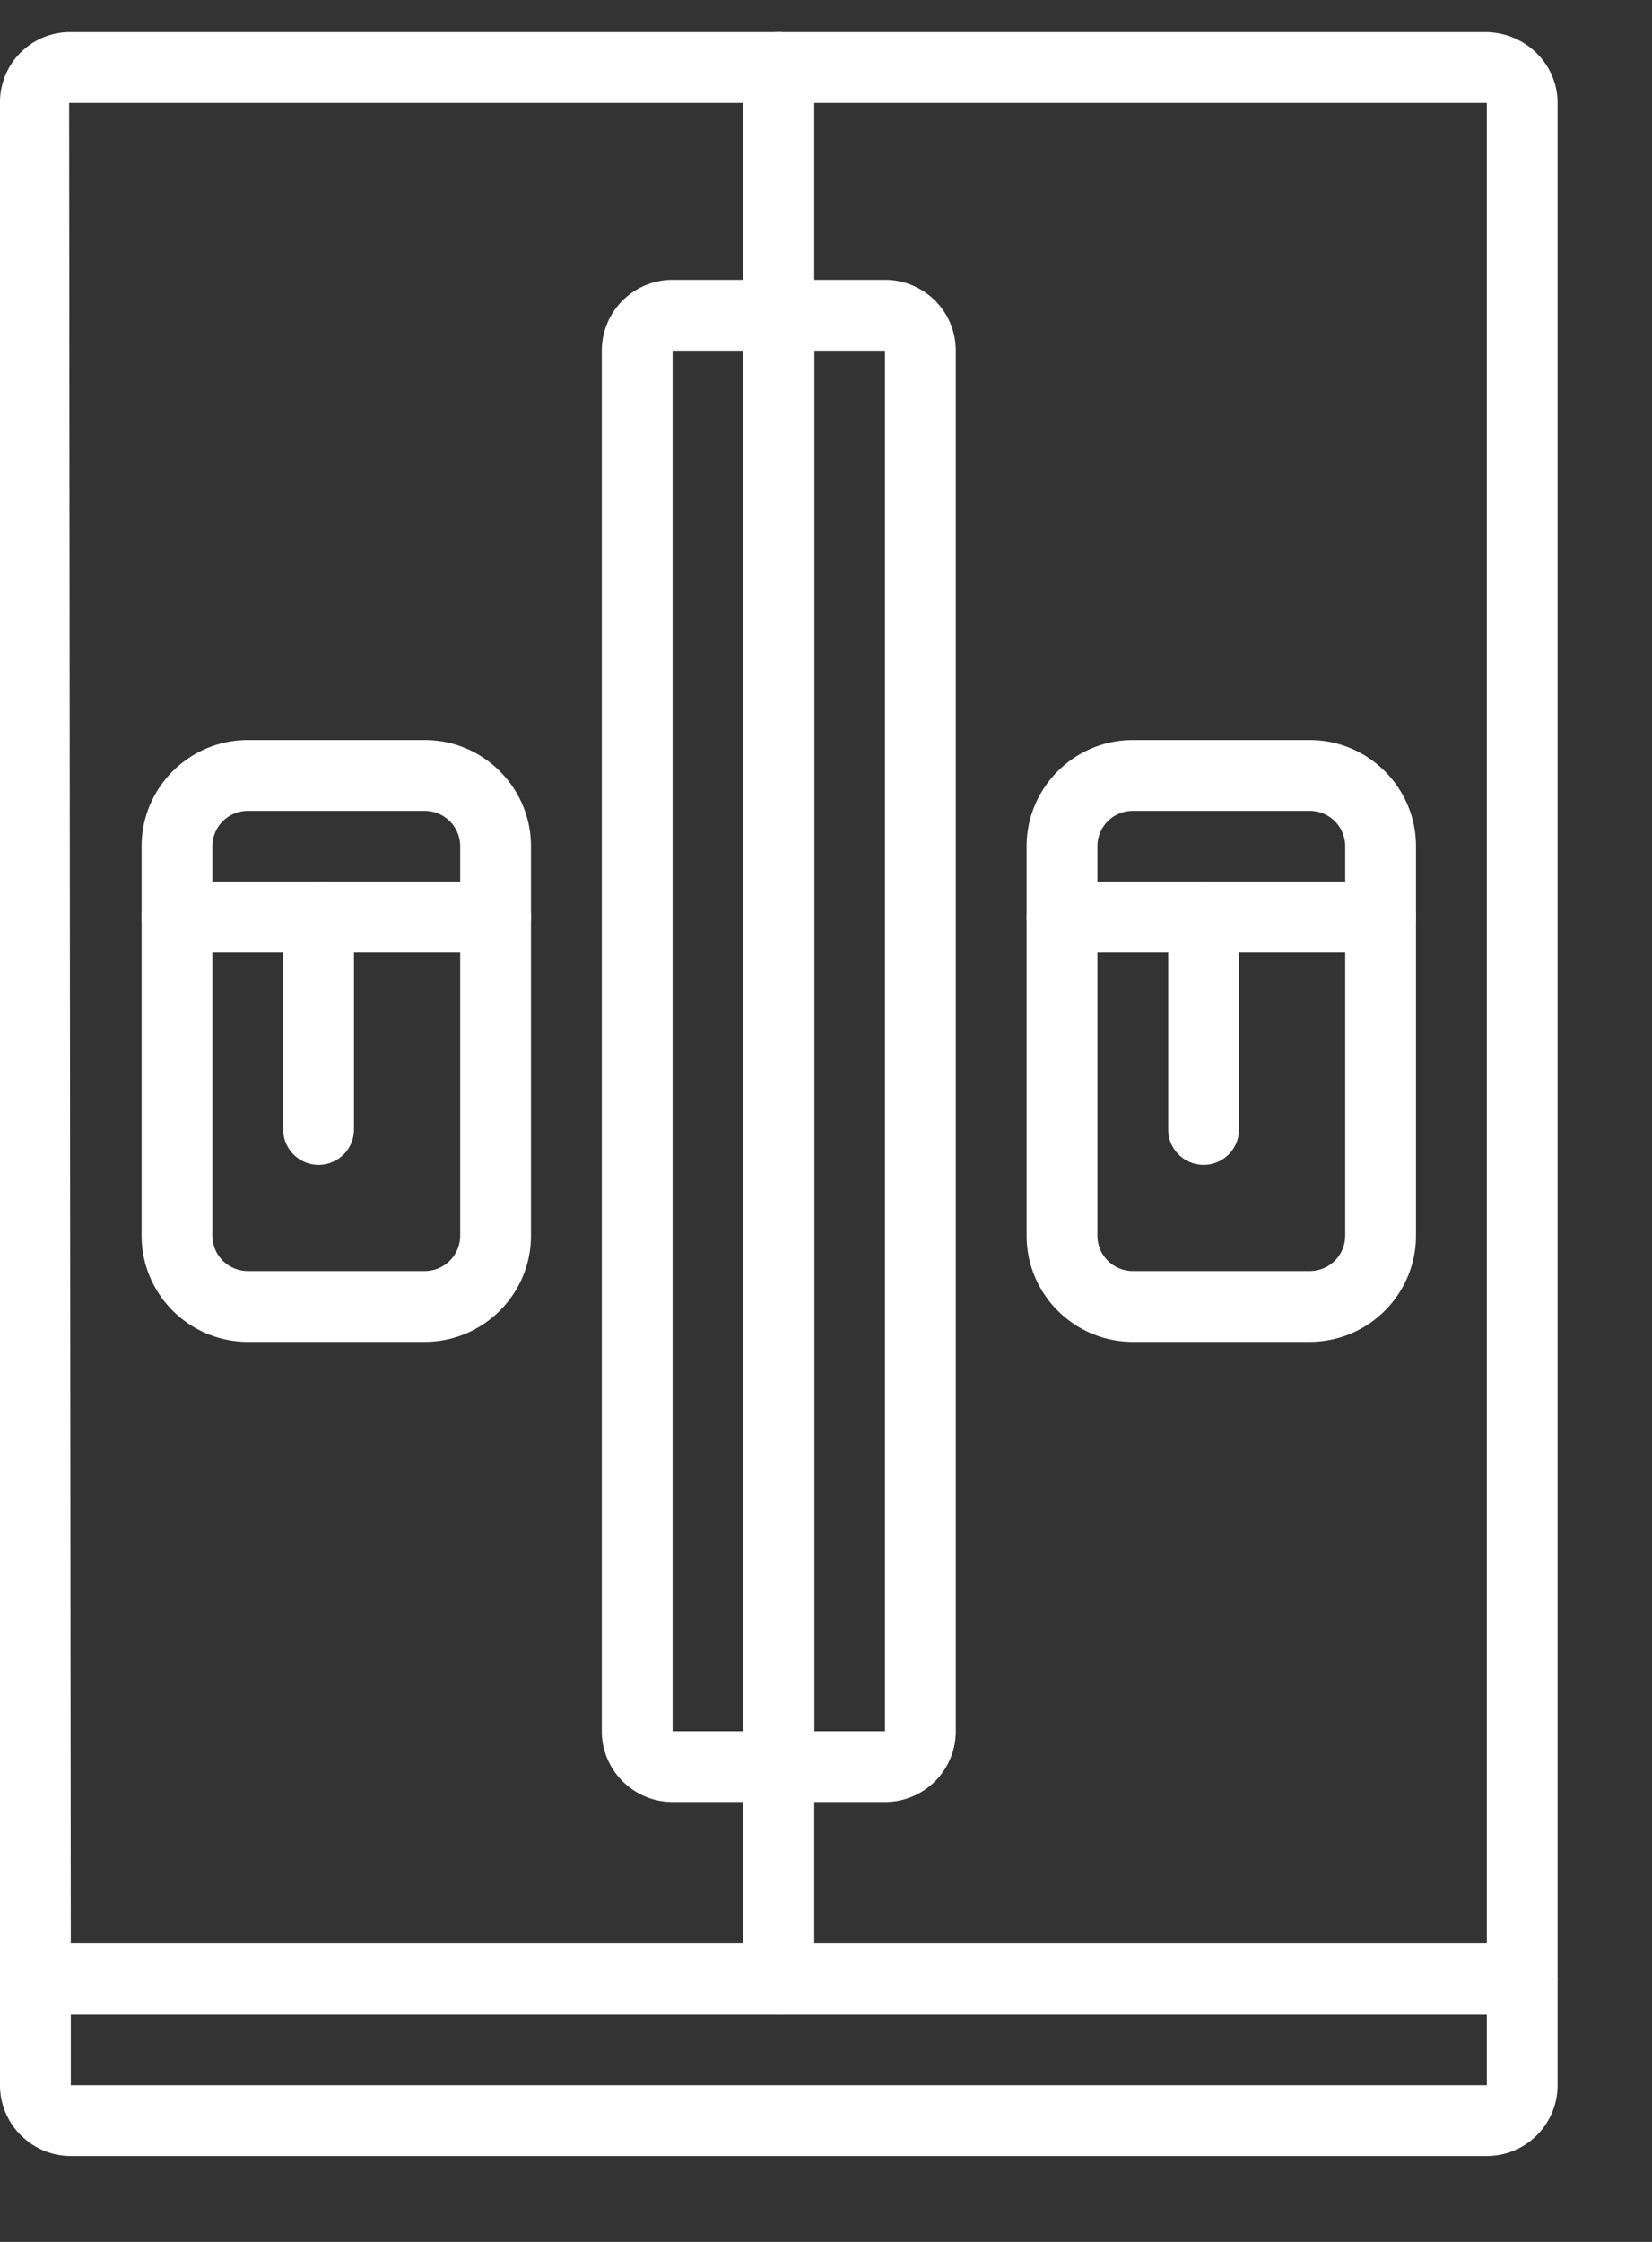 <svg fill="none" height="19" width="14" xmlns="http://www.w3.org/2000/svg"><rect width="100%" height="100%" fill="#333333" stroke="none"/><g fill="#fff"><path d="m6.6.272h-6.014a.594.594 0 0 0 -.586.6v15.9a.3.3 0 0 0 .3.3h6.3a.3.3 0 0 0 .3-.3v-16.2a.3.3 0 0 0 -.3-.3zm-.3 16.2h-5.7l-.014-15.6h5.714z"/><path d="m12.9 16.472h-12.6a.3.3 0 0 0 -.3.3v.9c0 .33.27.6.6.6h12a.6.6 0 0 0 .6-.6v-.9a.3.3 0 0 0 -.3-.3zm-12.3 1.2v-.6h12v.6z"/><path d="m12.585.272h-5.985a.3.3 0 0 0 -.3.3v16.2a.3.3 0 0 0 .3.3h6.3a.3.3 0 0 0 .3-.3v-15.9c0-.331-.276-.6-.615-.6zm.015 16.2h-5.7v-15.6h5.7zm-9-10.2h-1.5c-.496 0-.9.404-.9.9v.6a.3.3 0 0 0 .3.3h2.7a.3.3 0 0 0 .3-.3v-.6c0-.496-.404-.9-.9-.9zm.3 1.2h-2.1v-.3a.3.3 0 0 1 .3-.3h1.5a.3.3 0 0 1 .3.3z"/><path d="m4.2 7.472h-2.7a.3.3 0 0 0 -.3.3v2.7c0 .496.404.9.9.9h1.5c.496 0 .9-.404.9-.9v-2.7a.3.3 0 0 0 -.3-.3zm-.3 3a.3.3 0 0 1 -.3.3h-1.5a.3.3 0 0 1 -.3-.3v-2.4h2.1zm7.2-4.2h-1.5c-.496 0-.9.404-.9.9v.6a.3.3 0 0 0 .3.3h2.7a.3.3 0 0 0 .3-.3v-.6c0-.496-.404-.9-.9-.9zm.3 1.2h-2.1v-.3a.3.3 0 0 1 .3-.3h1.5a.3.3 0 0 1 .3.3z"/><path d="m11.7 7.472h-2.7a.3.3 0 0 0 -.3.3v2.7c0 .496.404.9.9.9h1.5c.496 0 .9-.404.9-.9v-2.7a.3.3 0 0 0 -.3-.3zm-.3 3a.3.3 0 0 1 -.3.3h-1.5a.3.3 0 0 1 -.3-.3v-2.4h2.1zm-3.9-8.1h-.9a.3.3 0 0 0 -.3.3v12.3a.3.3 0 0 0 .3.3h.9a.6.6 0 0 0 .6-.6v-11.7a.6.6 0 0 0 -.6-.6zm-.6 12.3v-11.7h.6v11.7z"/><path d="m6.6 2.372h-.9a.6.6 0 0 0 -.6.6v11.7c0 .33.269.6.6.6h.9a.3.3 0 0 0 .3-.3v-12.3a.3.3 0 0 0 -.3-.3zm-.3 12.3h-.6v-11.7h.6zm-3.6-7.2a.3.3 0 0 0 -.3.3v1.8a.3.3 0 1 0 .6 0v-1.8a.3.3 0 0 0 -.3-.3zm7.5 0a.3.3 0 0 0 -.3.3v1.8a.3.3 0 1 0 .6 0v-1.8a.3.3 0 0 0 -.3-.3z"/></g></svg>
